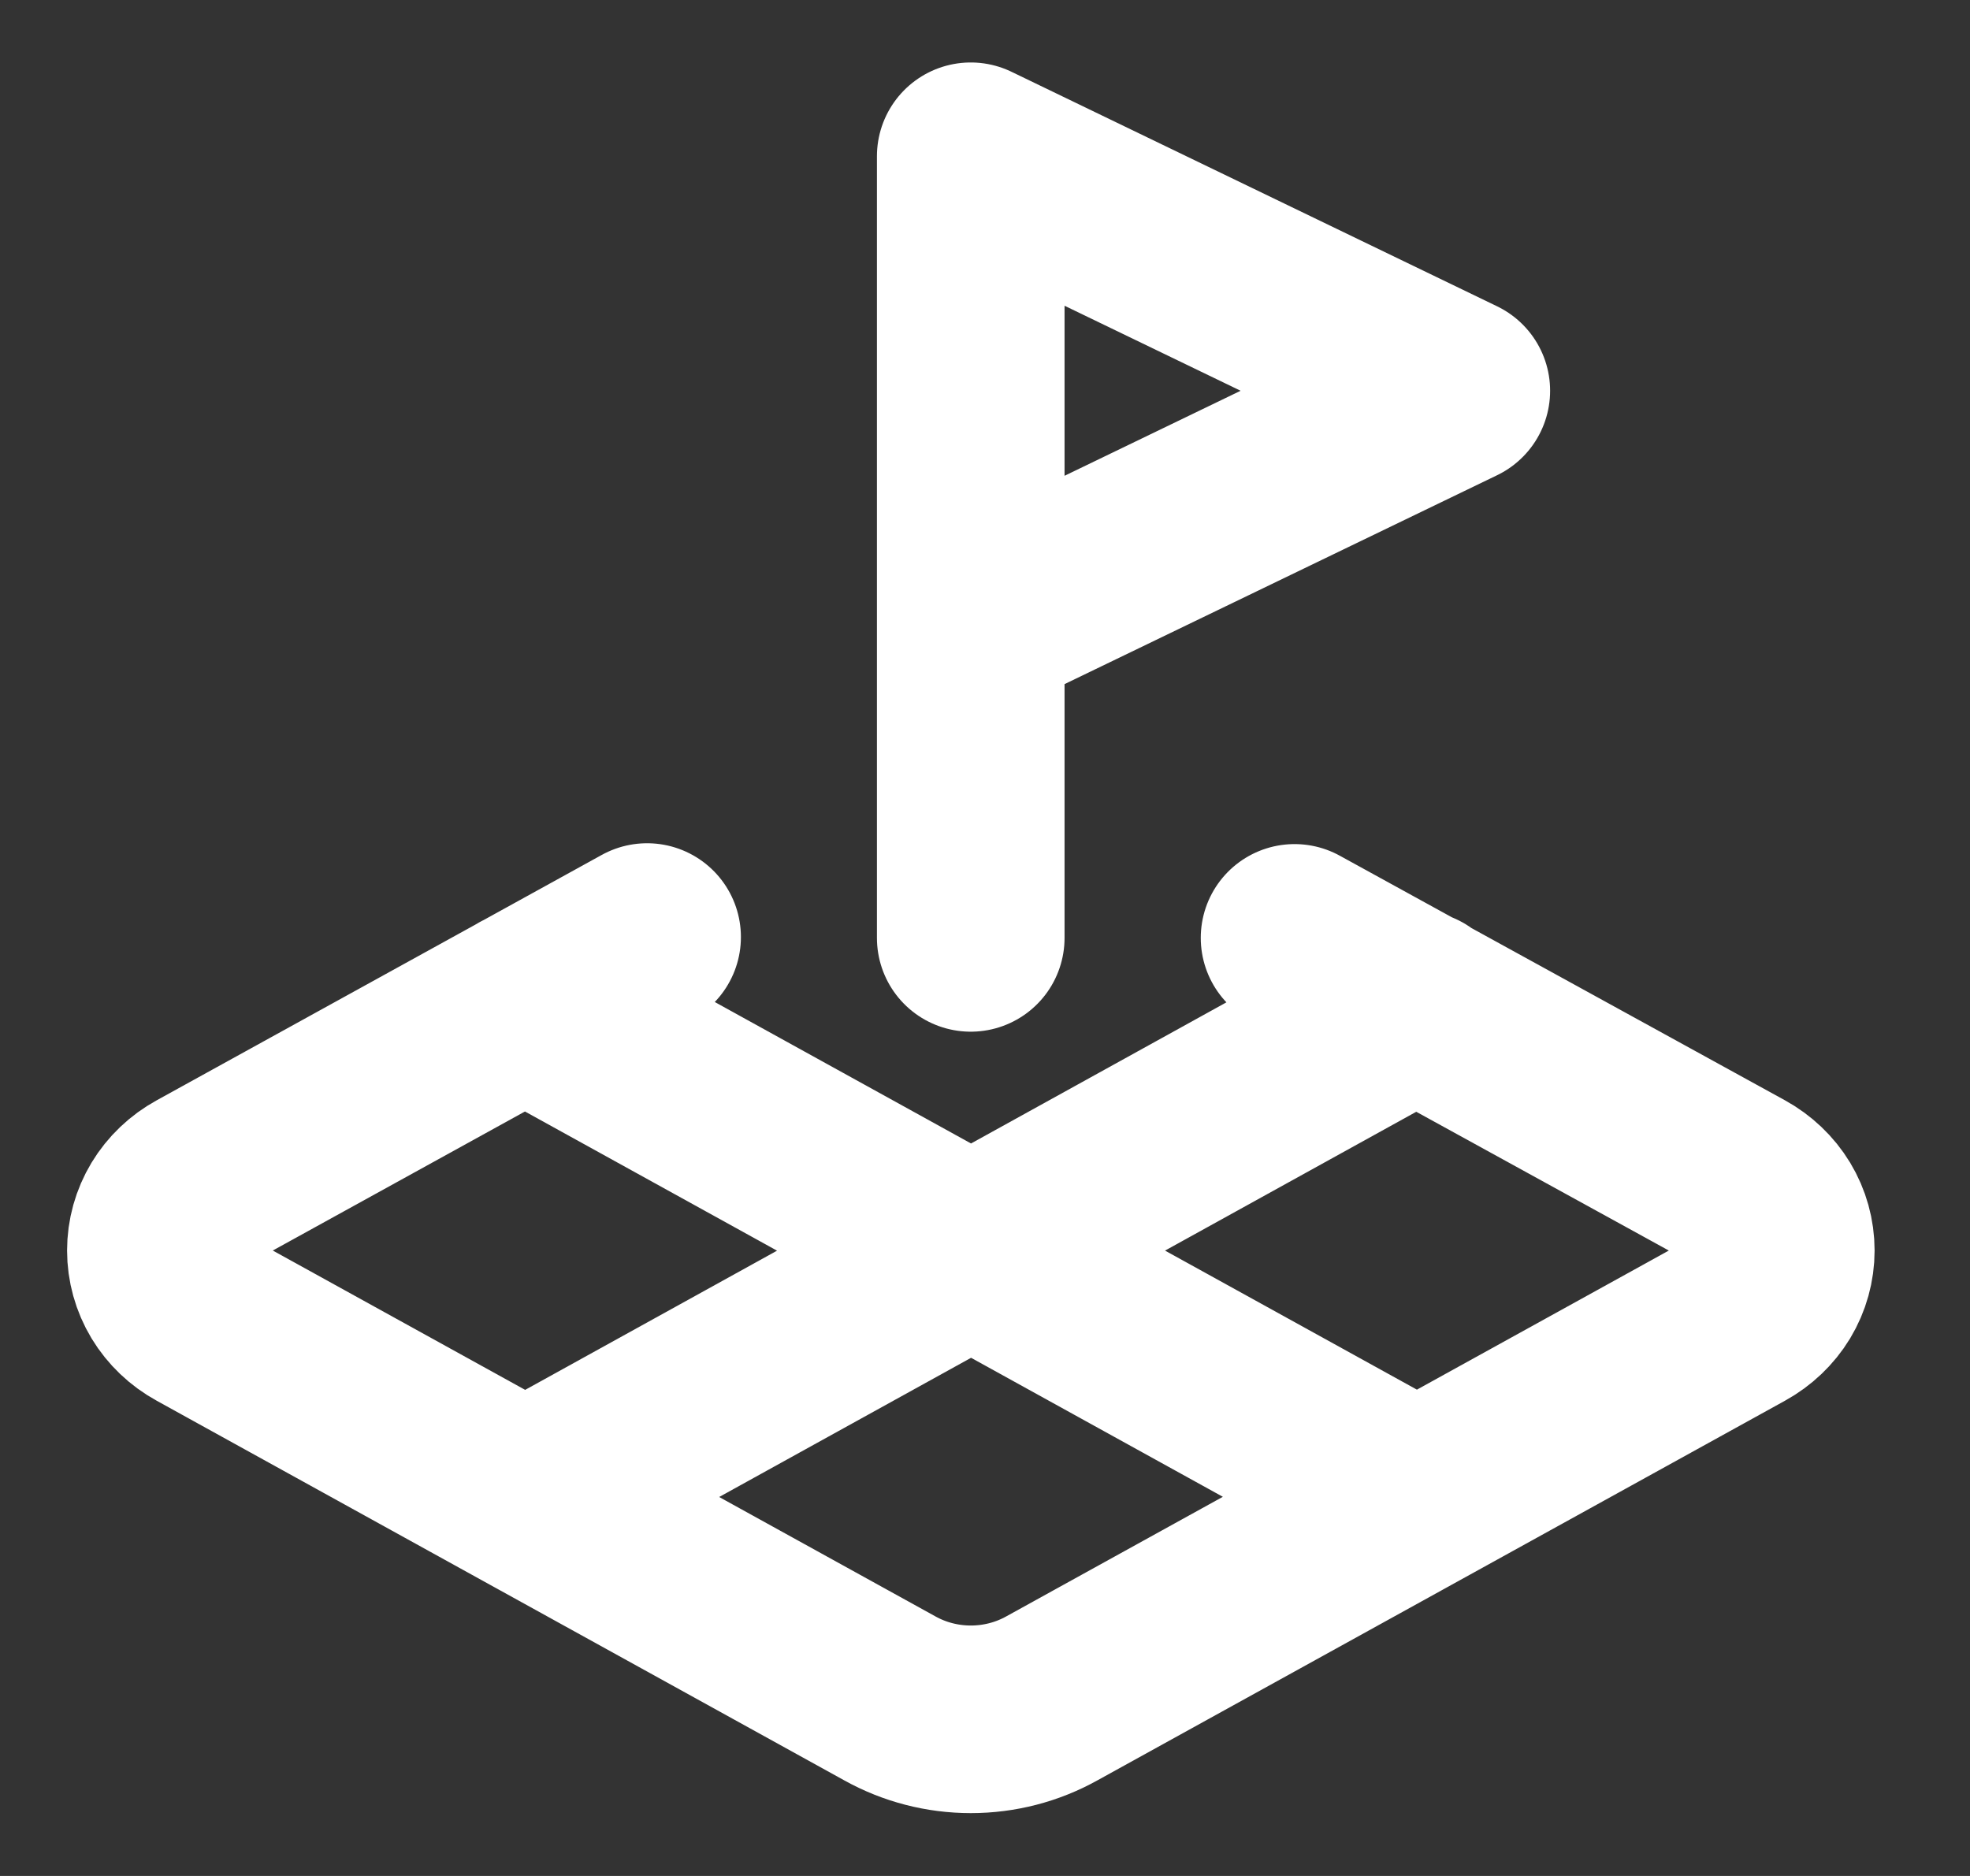 <svg width="21" height="20" viewBox="0 0 21 20" fill="none" xmlns="http://www.w3.org/2000/svg">
<rect x="0" y="0" width="21" height="20" fill="#333333" stroke="none"/>
<path d="M10.348 6.666L15.524 4.166L10.348 1.666V9.999" stroke="white" stroke-width="2" stroke-linecap="round" stroke-linejoin="round"/>
<path d="M6.898 9.99L2.152 12.607C2.019 12.68 1.909 12.785 1.832 12.912C1.755 13.04 1.715 13.184 1.715 13.332C1.715 13.479 1.755 13.624 1.832 13.752C1.909 13.879 2.019 13.984 2.152 14.057L9.486 18.107C9.748 18.253 10.046 18.33 10.349 18.33C10.652 18.33 10.95 18.253 11.212 18.107L18.546 14.057C18.678 13.984 18.789 13.879 18.866 13.752C18.943 13.624 18.983 13.479 18.983 13.332C18.983 13.184 18.943 13.04 18.866 12.912C18.789 12.785 18.678 12.68 18.546 12.607L13.8 9.999M5.595 10.707L15.103 15.957M15.103 10.707L5.604 15.957" stroke="white" stroke-width="2" stroke-linecap="round" stroke-linejoin="round"/>
</svg>
